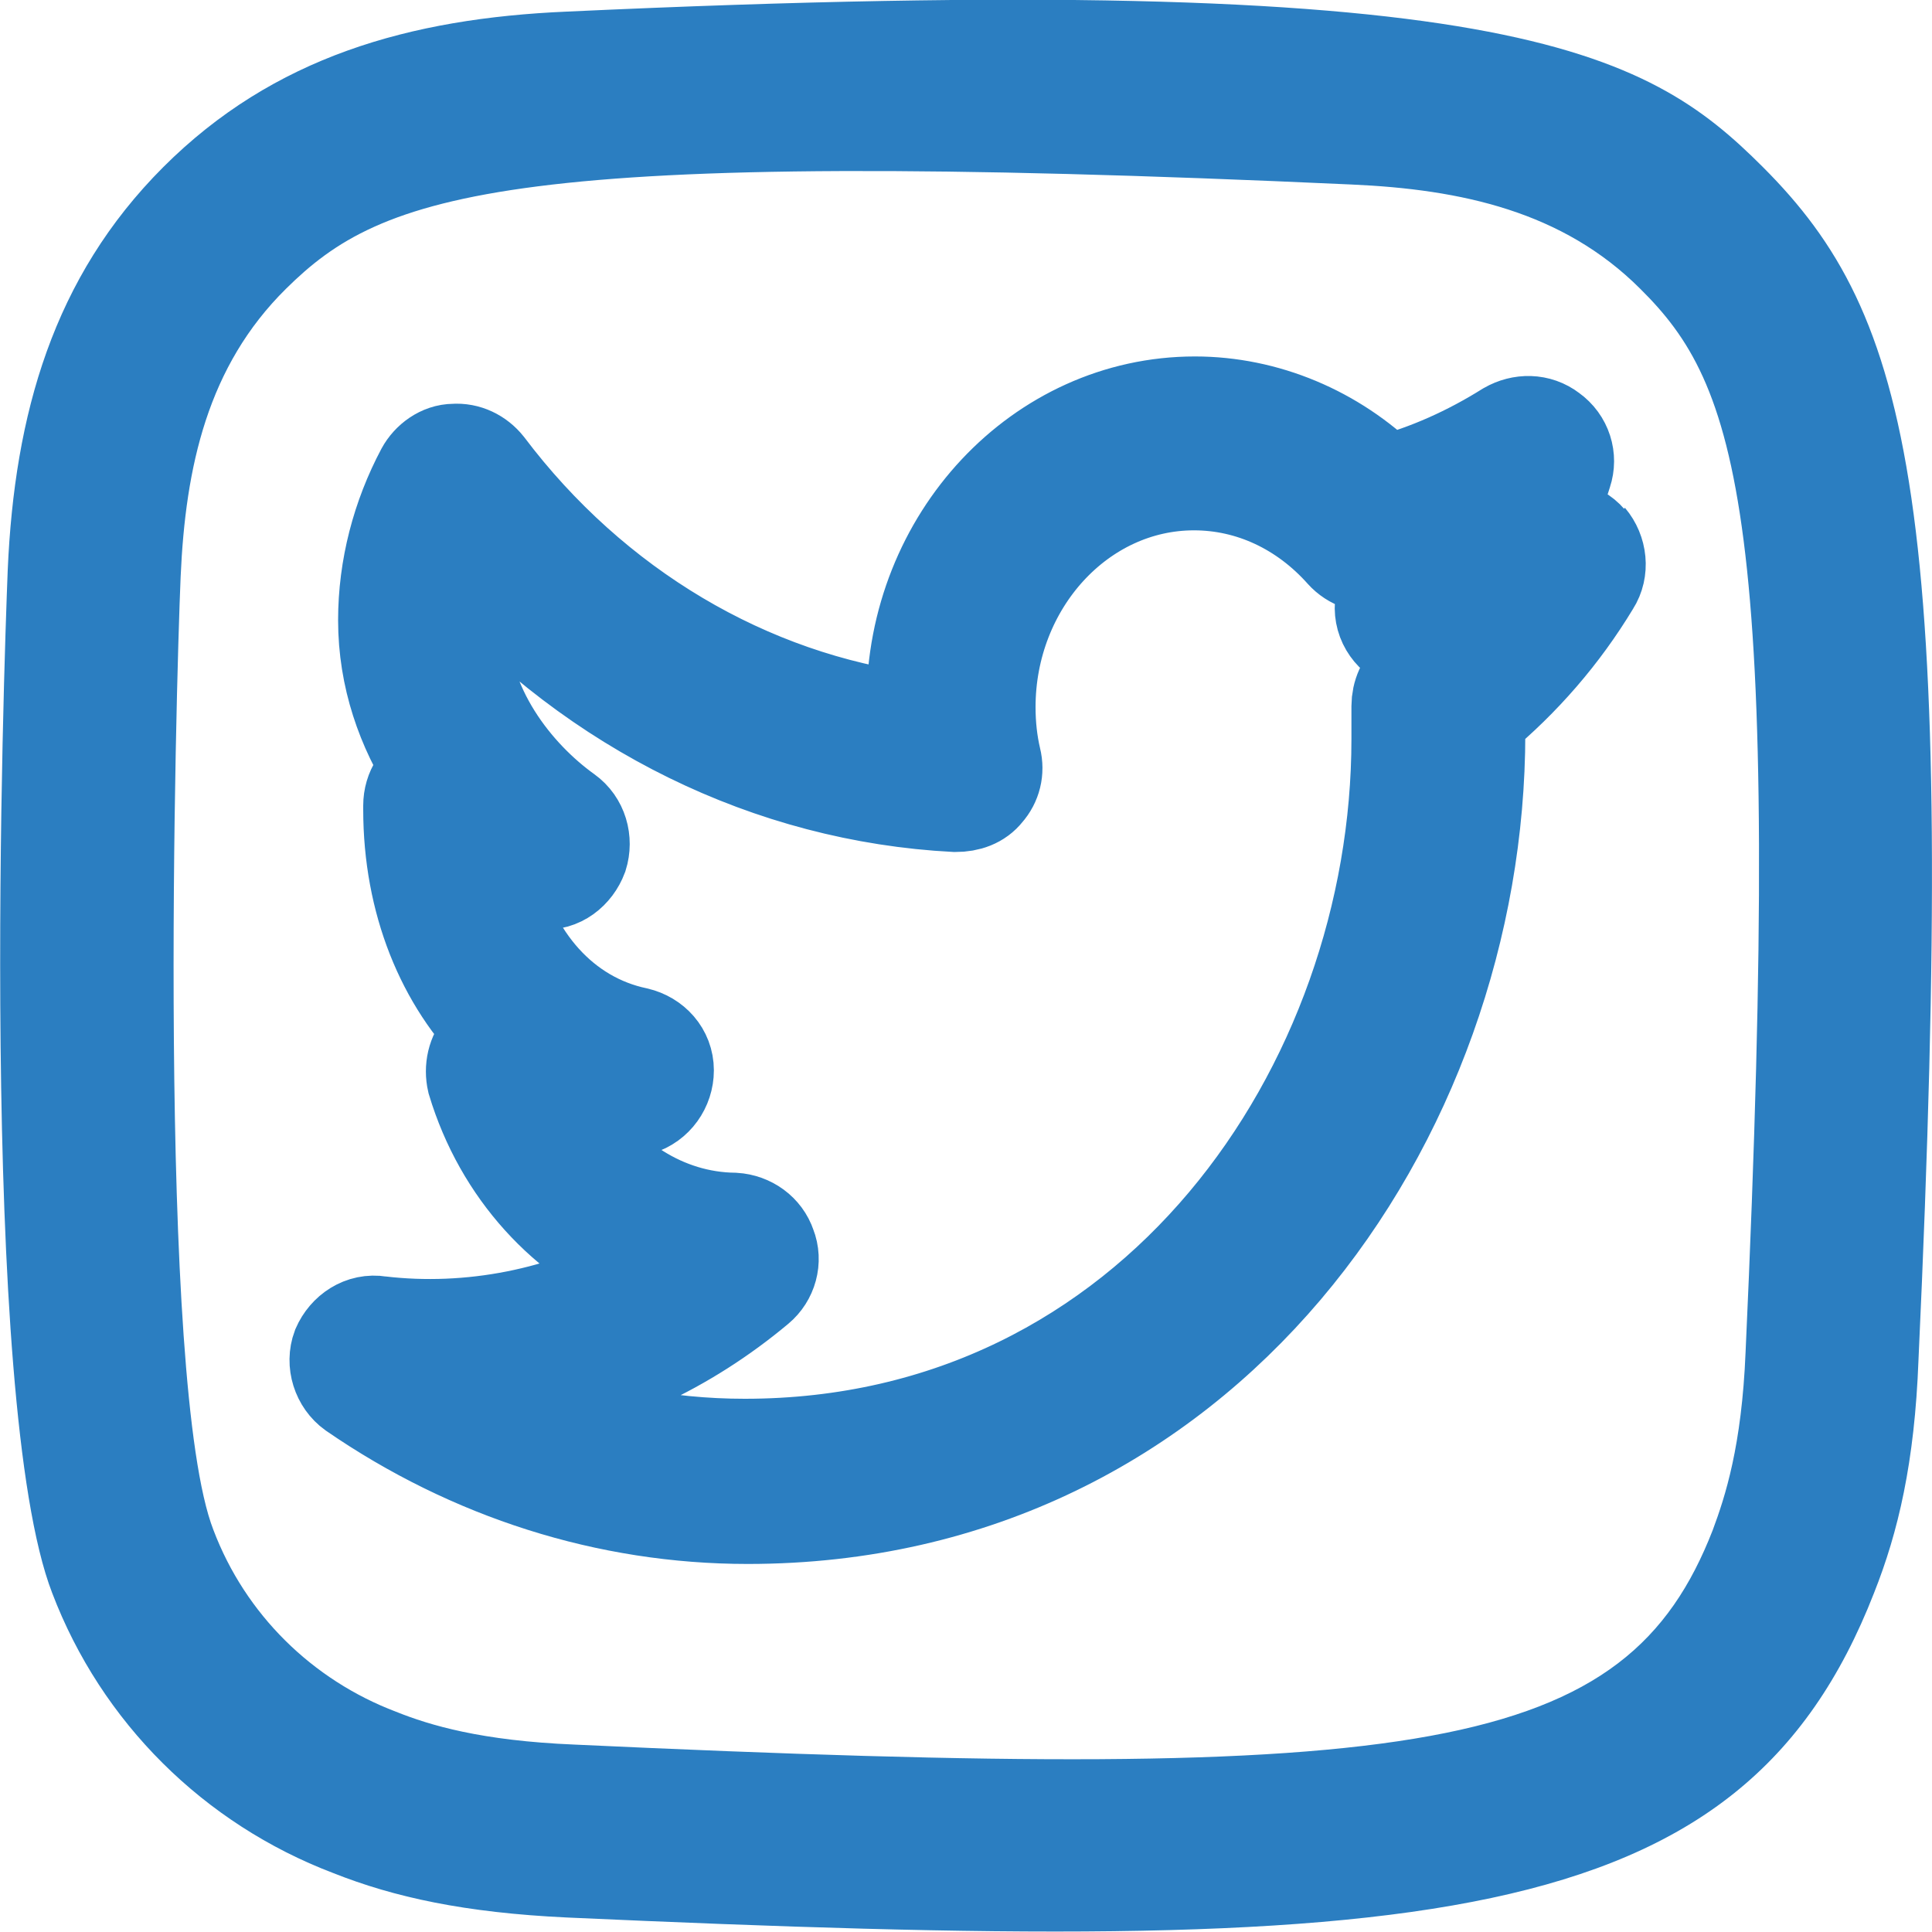 <?xml version="1.0" encoding="UTF-8"?>
<svg id="Modo_de_aislamiento" data-name="Modo de aislamiento" xmlns="http://www.w3.org/2000/svg"
  viewBox="0 0 20 20">
  <path fill="#2b7ec1" stroke="#2b7ec1" d="m14.64,6.99c-.1.08-.15.2-.15.32,0,.11,0,.22,0,.34,0,3.6-2.54,7.33-6.78,7.33-.83,0-1.65-.16-2.42-.48.93-.15,1.81-.56,2.55-1.18.12-.1.17-.27.11-.42-.05-.15-.19-.25-.35-.26-.72-.01-1.36-.43-1.74-1.07.26,0,.54-.05.75-.11.17-.05.28-.21.28-.38,0-.18-.13-.32-.3-.36-.76-.16-1.32-.79-1.51-1.66.22.04.42.06.54.06.17.02.32-.1.38-.26.05-.16,0-.34-.14-.44-.53-.38-1.1-1.09-1.1-1.95,0-.21.03-.42.08-.62,1.33,1.48,3.13,2.37,5.05,2.47.13,0,.24-.04.31-.13.08-.09.11-.21.08-.33-.04-.17-.06-.35-.06-.54,0-1.28.96-2.33,2.14-2.33.59,0,1.14.26,1.55.72.09.1.23.15.37.12.19-.04.39-.09.58-.16-.11.11-.24.21-.37.3-.15.1-.21.29-.15.45s.23.27.41.25c.1-.01.2-.03.3-.05-.12.12-.25.23-.39.34m1.78-1.36c-.11-.13-.3-.16-.45-.09-.03.01-.06.03-.08.04.12-.21.21-.43.28-.66.05-.15,0-.32-.14-.42-.13-.1-.3-.1-.44-.02-.4.25-.82.44-1.27.56-.53-.52-1.24-.82-1.97-.82-1.6,0-2.9,1.39-2.9,3.09,0,.06,0,.13,0,.19-1.73-.22-3.33-1.17-4.44-2.64-.08-.1-.2-.16-.33-.15-.13,0-.25.09-.31.2-.25.47-.39,1-.39,1.54,0,.59.19,1.12.48,1.57-.13.06-.22.19-.22.35v.04c0,.95.34,1.78.91,2.34-.06.02-.12.06-.16.1-.09.1-.12.24-.09.37.28.93.94,1.64,1.76,1.97-.83.47-1.82.66-2.75.55-.18-.03-.34.08-.41.24-.06.16,0,.35.14.45,1.22.84,2.63,1.29,4.08,1.29,4.73,0,7.55-4.12,7.55-8.1,0-.06,0-.12,0-.17.47-.39.87-.85,1.19-1.38.09-.14.07-.33-.04-.46" />
  <path fill="#2b7ec1"
    d="m5.87.12c-1.63.07-3.04.47-4.18,1.61C.55,2.87.15,4.29.08,5.9c-.04,1.01-.31,8.6.46,10.59.51,1.34,1.57,2.39,2.91,2.9.63.25,1.36.41,2.42.46,8.86.4,12.15.18,13.53-3.36.25-.63.42-1.35.46-2.41.41-8.88-.07-10.81-1.61-12.35C17.03.51,15.59-.33,5.87.12m.08,17.94c-.97-.04-1.5-.2-1.85-.34-.87-.33-1.56-1.01-1.89-1.88-.59-1.51-.39-8.7-.34-9.87.05-1.14.28-2.18,1.09-2.98,1-.99,2.28-1.48,11.03-1.08,1.14.05,2.19.28,2.99,1.08,1,.99,1.49,2.29,1.09,11.01-.04.97-.21,1.49-.34,1.84-.9,2.31-2.97,2.63-11.78,2.22" />
</svg>